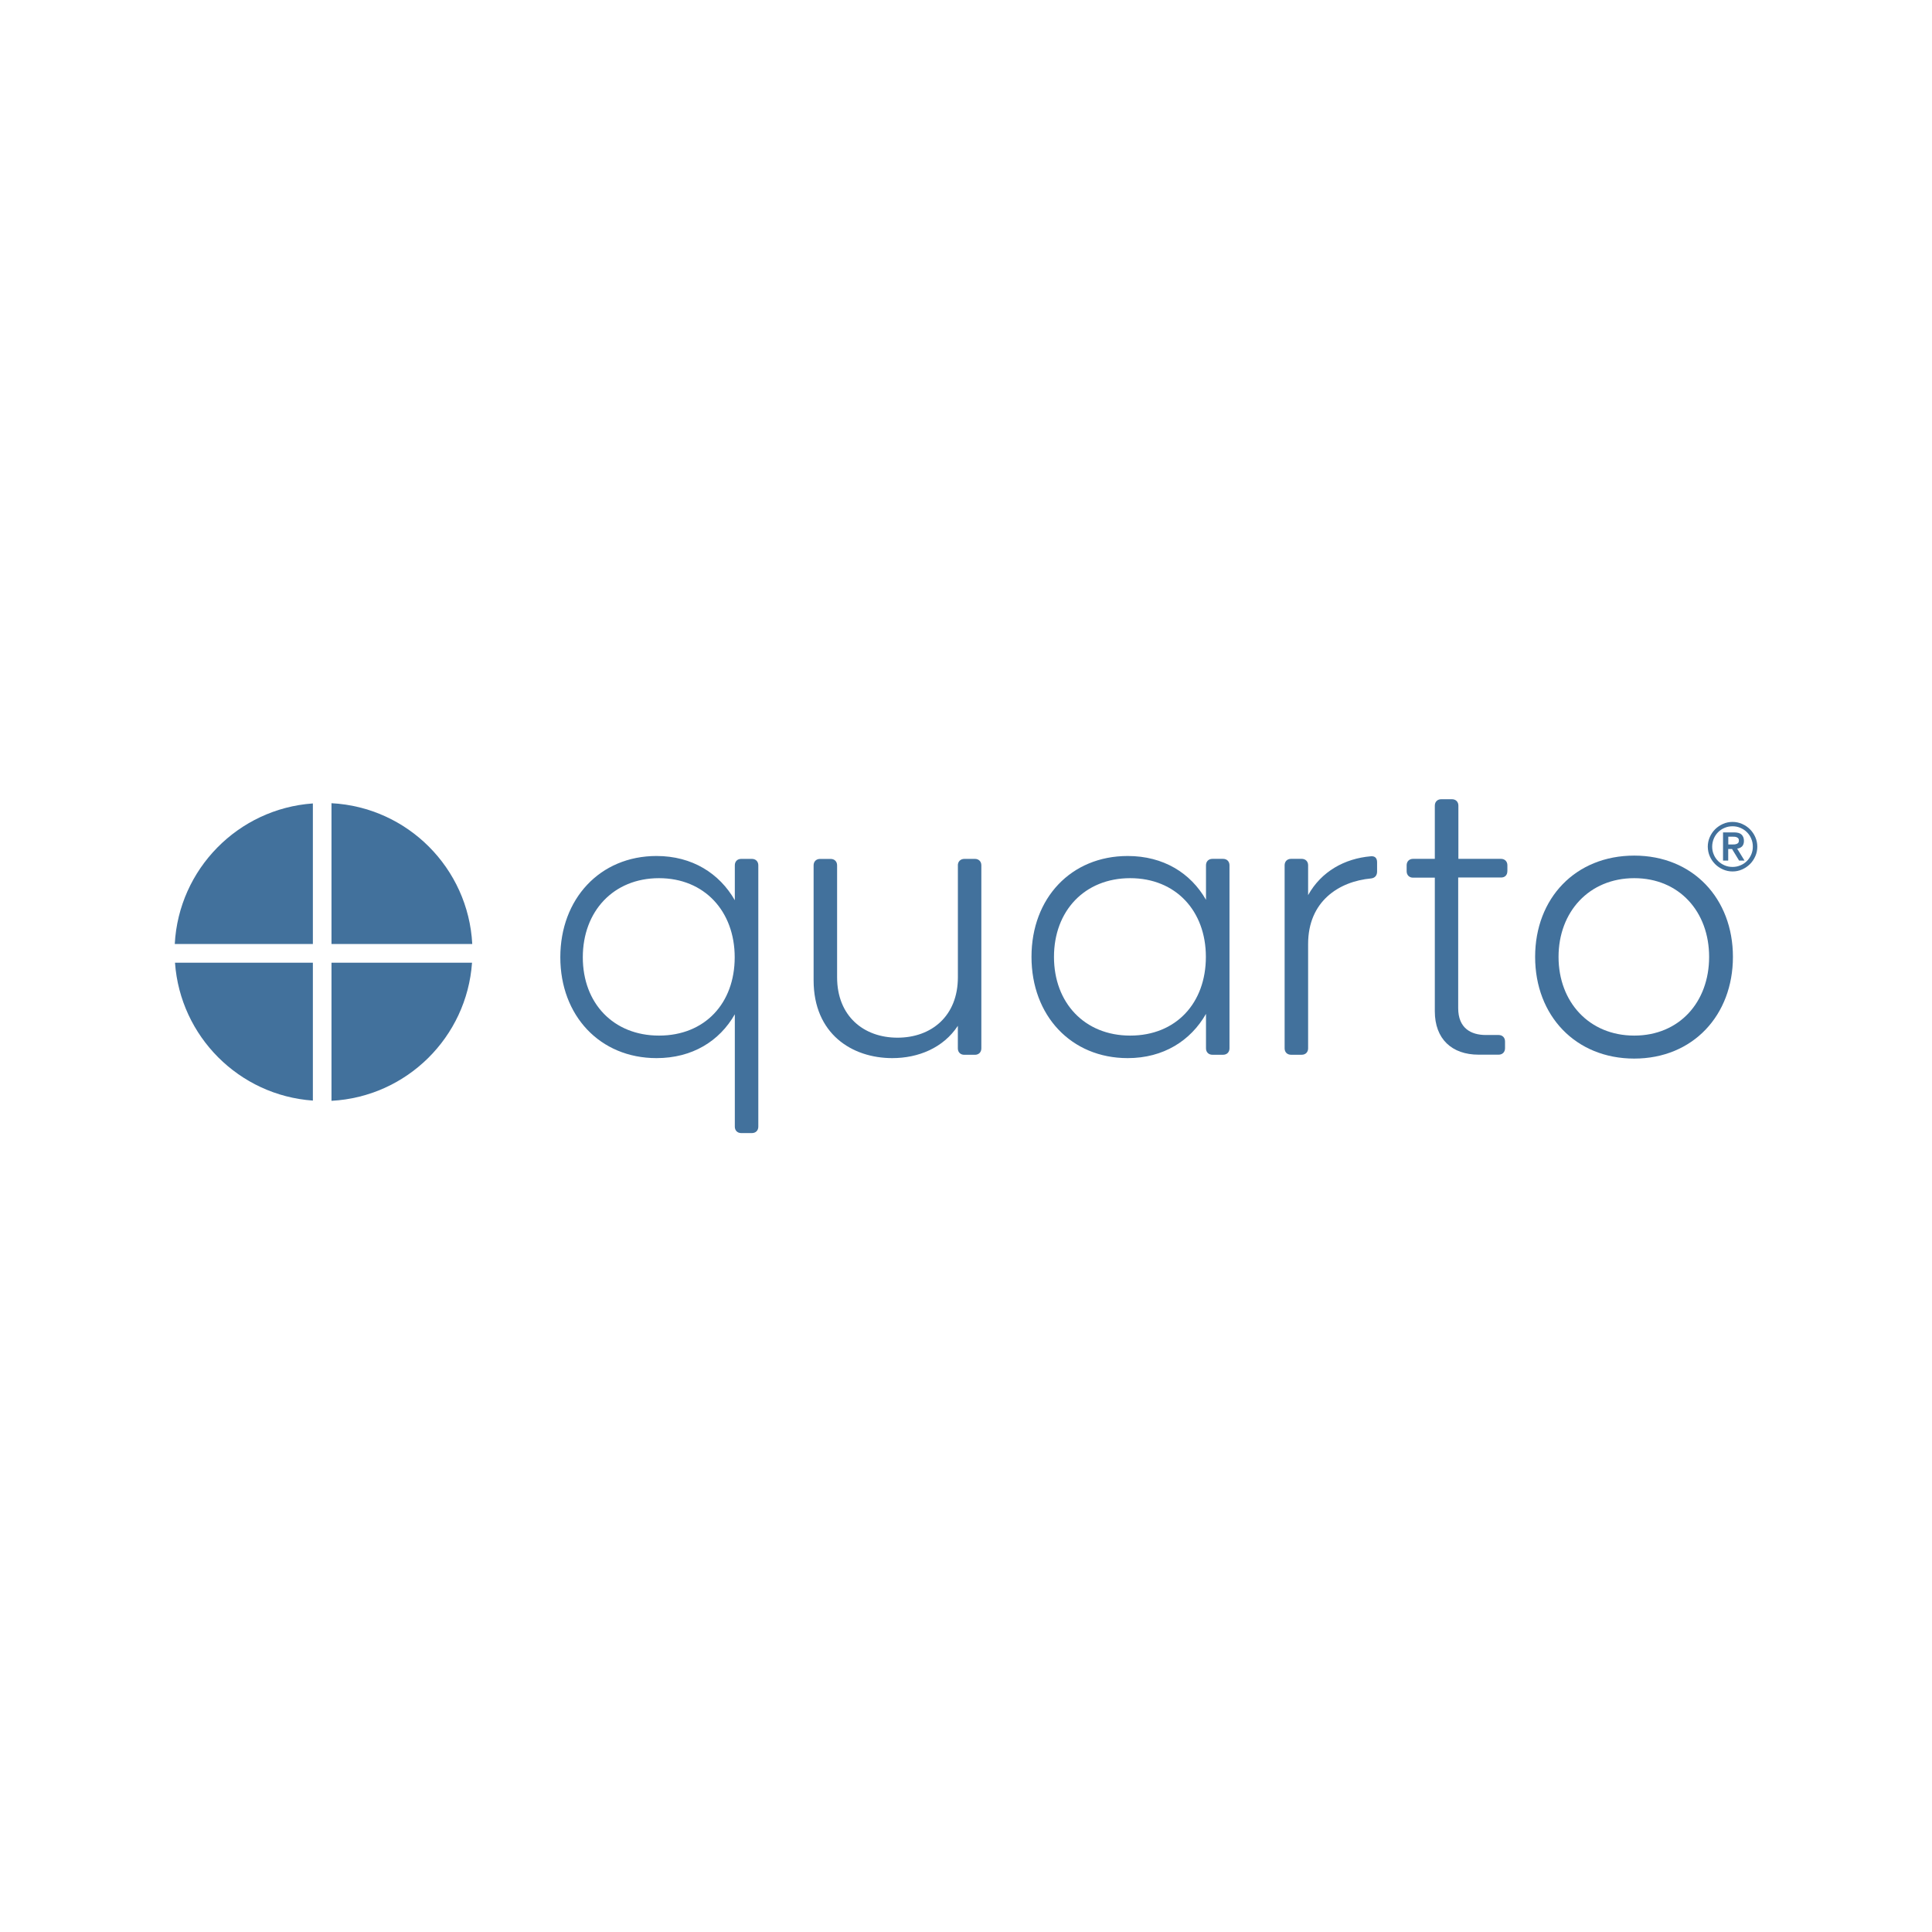 <?xml version="1.0" encoding="UTF-8"?><svg id="Layer_1" xmlns="http://www.w3.org/2000/svg" viewBox="0 0 500 500"><defs><style>.cls-1{fill-rule:evenodd;}.cls-1,.cls-2{fill:#42719c;stroke-width:0px;}</style></defs><path class="cls-1" d="m80.97,244.3v-36.37c-19.31,1.36-34.71,16.96-35.74,36.37h35.74Z"/><path class="cls-1" d="m85.79,244.3h36.43c-1.03-19.64-16.77-35.4-36.43-36.43v36.43h0Z"/><path class="cls-1" d="m80.97,249.15h-35.68c1.36,19.1,16.6,34.34,35.68,35.68v-35.68Z"/><path class="cls-1" d="m85.79,249.15v35.74c19.42-1.03,35.01-16.43,36.37-35.74h-36.37Z"/><path class="cls-2" d="m445.92,222.72h1.34v-3h.99l1.83,3h1.4l-1.9-3.1c.5-.06.91-.24,1.25-.56.32-.32.5-.8.5-1.44,0-.71-.22-1.25-.63-1.64-.41-.39-1.08-.56-1.96-.56h-2.82v7.31Zm1.36-6.19h.99c.22,0,.41,0,.63.02s.39.04.56.13c.17.06.3.17.41.3s.15.32.15.56-.04.43-.15.56-.24.24-.41.3c-.17.06-.34.11-.56.13s-.41.02-.63.02h-.99v-2.03Zm-4.79,5.07c.34.78.8,1.44,1.38,2.03.58.58,1.25,1.03,2.03,1.38.78.34,1.6.52,2.48.52s1.7-.17,2.48-.52,1.44-.8,2.03-1.38c.58-.58,1.03-1.25,1.38-2.03s.52-1.6.52-2.48-.17-1.7-.52-2.48c-.34-.78-.8-1.44-1.38-2.03-.58-.58-1.25-1.03-2.03-1.38-.78-.34-1.6-.52-2.48-.52s-1.7.17-2.48.52-1.44.8-2.03,1.38c-.58.58-1.03,1.25-1.38,2.03-.34.78-.52,1.6-.52,2.48.02.86.17,1.7.52,2.48Zm1.03-4.55c.28-.65.65-1.21,1.12-1.68.47-.47,1.03-.86,1.68-1.12.65-.28,1.31-.41,2.05-.41s1.4.13,2.05.41c.65.28,1.21.65,1.68,1.12s.86,1.03,1.12,1.68c.28.65.41,1.31.41,2.05s-.13,1.4-.41,2.05c-.28.65-.65,1.21-1.12,1.68-.47.47-1.03.86-1.68,1.12-.65.28-1.31.41-2.05.41s-1.4-.13-2.05-.41c-.65-.28-1.21-.65-1.68-1.12-.47-.47-.86-1.03-1.12-1.68-.28-.65-.41-1.31-.41-2.05s.15-1.4.41-2.05Z"/><path class="cls-2" d="m190.17,223.95v9.03c-3.97-6.94-11.02-11.45-20.26-11.45-14.66,0-24.9,11.12-24.9,26.21s10.24,26.1,24.9,26.1c9.25,0,16.3-4.4,20.26-11.34v29.08c0,.99.67,1.66,1.66,1.66h2.76c.99,0,1.66-.67,1.66-1.66v-67.64c0-.99-.67-1.66-1.66-1.66h-2.76c-1.01,0-1.66.67-1.66,1.66Zm-19.62,44.06c-11.79,0-19.72-8.36-19.72-20.26s7.93-20.48,19.72-20.48,19.59,8.6,19.59,20.48c0,11.88-7.7,20.26-19.59,20.26Z"/><path class="cls-2" d="m247.9,223.95v28.97c0,10.02-6.83,15.63-15.63,15.63s-15.63-5.63-15.63-15.63v-28.97c0-.99-.67-1.66-1.66-1.66h-2.76c-.99,0-1.66.67-1.66,1.66v29.73c0,13.88,9.92,20.16,20.37,20.16,6.73,0,13.21-2.65,16.96-8.36v5.84c0,.99.67,1.66,1.66,1.66h2.76c.99,0,1.66-.67,1.66-1.66v-47.38c0-.99-.67-1.66-1.66-1.66h-2.76c-.99.02-1.66.69-1.66,1.68Z"/><path class="cls-2" d="m312.11,223.95v8.92c-3.97-6.94-11.02-11.34-20.26-11.34-14.66,0-24.9,10.91-24.9,26.1s10.24,26.21,24.9,26.21c9.25,0,16.3-4.51,20.26-11.45v8.92c0,.99.67,1.66,1.66,1.66h2.76c.99,0,1.66-.67,1.66-1.66v-47.38c0-.99-.67-1.66-1.66-1.66h-2.76c-.99,0-1.66.67-1.66,1.66Zm-19.62,44.06c-11.79,0-19.72-8.47-19.72-20.37s7.93-20.37,19.72-20.37,19.59,8.47,19.59,20.37-7.67,20.37-19.59,20.37Z"/><path class="cls-2" d="m338.54,231.65v-7.72c0-.99-.67-1.66-1.66-1.66h-2.76c-.99,0-1.66.67-1.66,1.66v47.38c0,.99.67,1.66,1.66,1.66h2.76c.99,0,1.66-.67,1.66-1.66v-27.01c0-11.02,7.93-16.19,16.3-16.96.99-.11,1.55-.78,1.55-1.77v-2.41c0-1.1-.56-1.66-1.66-1.55-6.7.58-12.76,3.88-16.19,10.05Z"/><path class="cls-2" d="m390.11,225.48v-1.55c0-.99-.67-1.66-1.66-1.66h-11.02v-13.77c0-.99-.67-1.66-1.66-1.66h-2.78c-.99,0-1.66.67-1.66,1.66v13.77h-5.63c-.99,0-1.66.67-1.66,1.66v1.55c0,.99.67,1.66,1.66,1.66h5.63v34.58c0,7.16,4.4,11.23,11.34,11.23h5.17c.99,0,1.66-.67,1.66-1.66v-1.77c0-.99-.67-1.66-1.66-1.66h-3.3c-3.86,0-7.16-1.77-7.16-6.94v-33.82h11.02c1.06.04,1.7-.63,1.7-1.62Z"/><path class="cls-2" d="m422.94,273.96c15.2,0,25.54-11.23,25.54-26.32s-10.35-26.21-25.54-26.21-25.65,11.02-25.65,26.21,10.45,26.32,25.65,26.32Zm0-5.95c-11.68,0-19.59-8.71-19.59-20.37s7.93-20.37,19.59-20.37,19.38,8.71,19.38,20.37c0,11.68-7.7,20.37-19.38,20.37Z"/></svg>